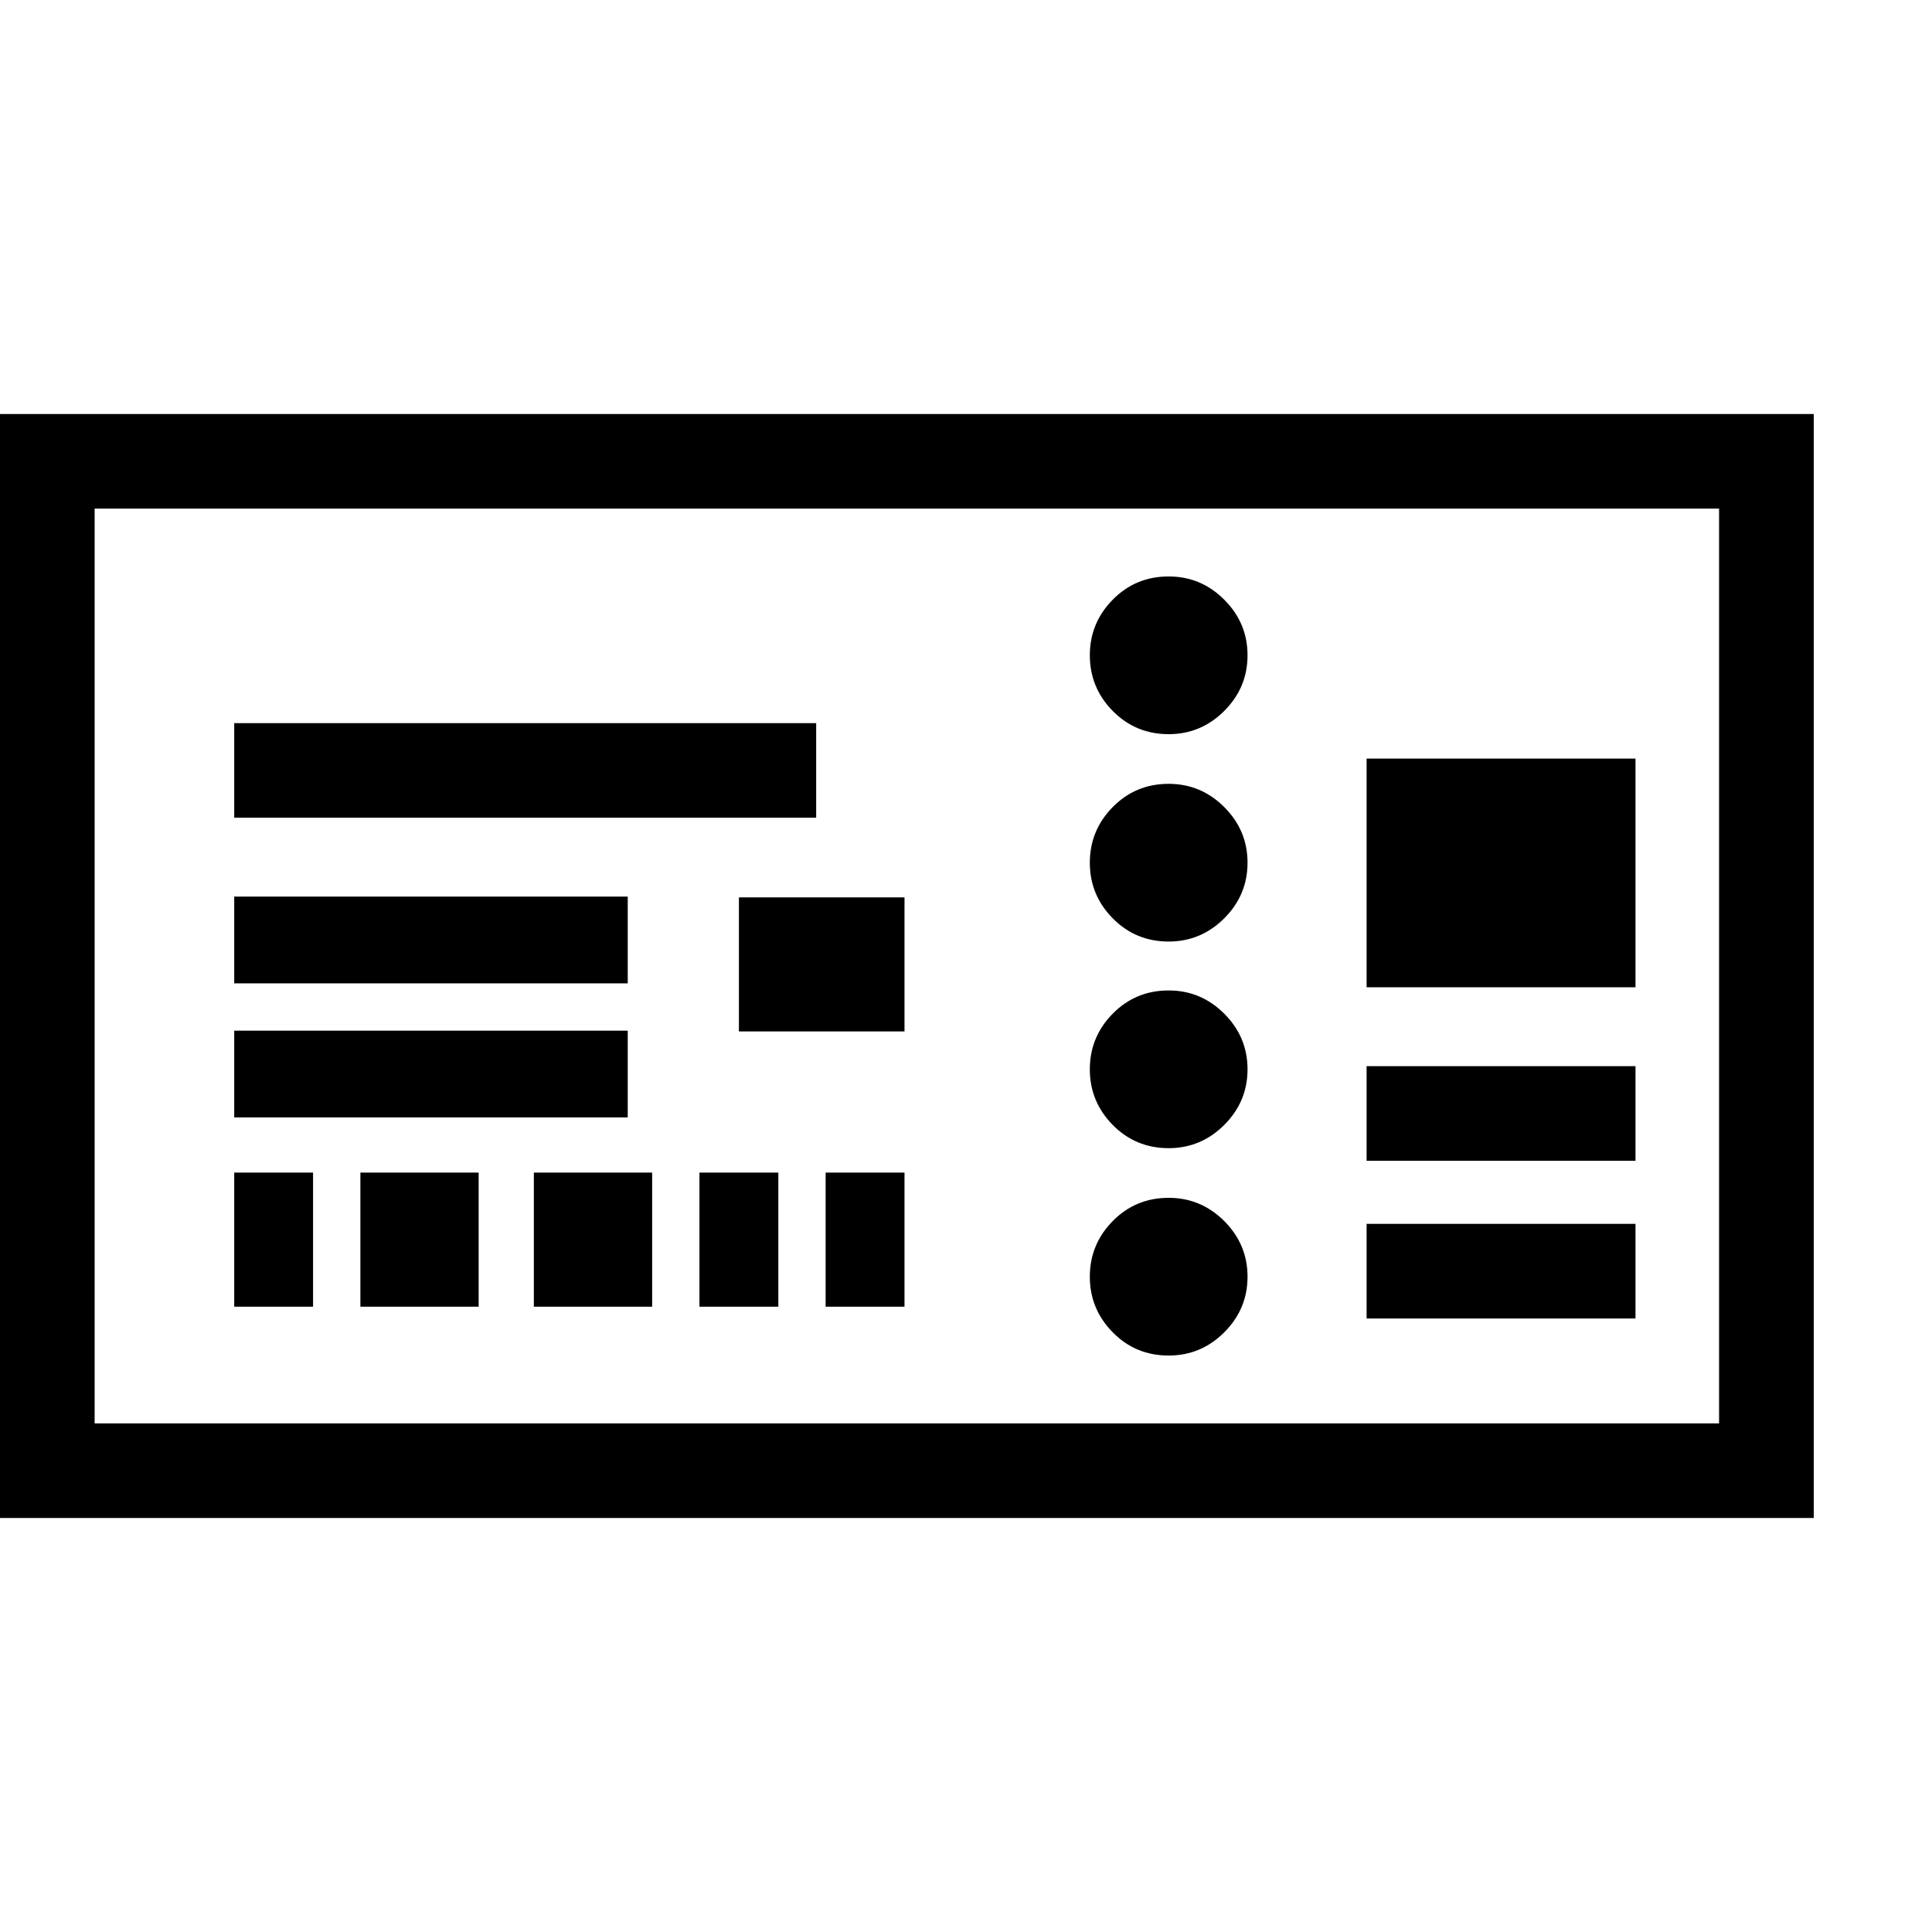 <svg version="1.1" xmlns="http://www.w3.org/2000/svg" style="fill:rgba(0,0,0,1.0)" width="256" height="256" viewBox="0 0 38.281 21.875">
  <defs>
    <style type="text/css" id="current-color-scheme">.ColorScheme-Highlight { color:#000000; }</style>
  </defs><path class="ColorScheme-Highlight" fill="currentColor" d="M0 21.875 L0 -0 L35.938 -0 L35.938 21.875 Z M4.641 17.688 L4.641 15.031 L6.203 15.031 L6.203 17.688 Z M7.141 17.688 L7.141 15.031 L9.484 15.031 L9.484 17.688 Z M10.578 17.688 L10.578 15.031 L12.922 15.031 L12.922 17.688 Z M4.641 13.938 L4.641 12.219 L12.438 12.219 L12.438 13.938 Z M4.641 11.281 L4.641 9.562 L12.438 9.562 L12.438 11.281 Z M13.859 17.688 L13.859 15.031 L15.422 15.031 L15.422 17.688 Z M16.359 17.688 L16.359 15.031 L17.922 15.031 L17.922 17.688 Z M4.641 8 L4.641 6.125 L16.172 6.125 L16.172 8 Z M14.641 12.234 L14.641 9.578 L17.922 9.578 L17.922 12.234 Z M23.156 18.656 C22.719 18.656 22.349 18.503 22.047 18.195 C21.745 17.888 21.594 17.521 21.594 17.094 C21.594 16.667 21.745 16.299 22.047 15.992 C22.349 15.685 22.719 15.531 23.156 15.531 C23.583 15.531 23.951 15.685 24.258 15.992 C24.565 16.299 24.719 16.667 24.719 17.094 C24.719 17.521 24.565 17.888 24.258 18.195 C23.951 18.503 23.583 18.656 23.156 18.656 Z M1.875 20 L34.062 20 L34.062 1.875 L1.875 1.875 Z M23.156 14.547 C22.719 14.547 22.349 14.393 22.047 14.086 C21.745 13.779 21.594 13.411 21.594 12.984 C21.594 12.557 21.745 12.19 22.047 11.883 C22.349 11.576 22.719 11.422 23.156 11.422 C23.583 11.422 23.951 11.576 24.258 11.883 C24.565 12.19 24.719 12.557 24.719 12.984 C24.719 13.411 24.565 13.779 24.258 14.086 C23.951 14.393 23.583 14.547 23.156 14.547 Z M27.078 17.922 L27.078 16.047 L32.406 16.047 L32.406 17.922 Z M23.156 10.453 C22.719 10.453 22.349 10.299 22.047 9.992 C21.745 9.685 21.594 9.318 21.594 8.891 C21.594 8.464 21.745 8.096 22.047 7.789 C22.349 7.482 22.719 7.328 23.156 7.328 C23.583 7.328 23.951 7.482 24.258 7.789 C24.565 8.096 24.719 8.464 24.719 8.891 C24.719 9.318 24.565 9.685 24.258 9.992 C23.951 10.299 23.583 10.453 23.156 10.453 Z M27.078 14.797 L27.078 12.922 L32.406 12.922 L32.406 14.797 Z M23.156 6.344 C22.719 6.344 22.349 6.19 22.047 5.883 C21.745 5.576 21.594 5.208 21.594 4.781 C21.594 4.354 21.745 3.987 22.047 3.68 C22.349 3.372 22.719 3.219 23.156 3.219 C23.583 3.219 23.951 3.372 24.258 3.68 C24.565 3.987 24.719 4.354 24.719 4.781 C24.719 5.208 24.565 5.576 24.258 5.883 C23.951 6.19 23.583 6.344 23.156 6.344 Z M27.078 11.359 L27.078 6.828 L32.406 6.828 L32.406 11.359 Z M38.281 21.875" /></svg>